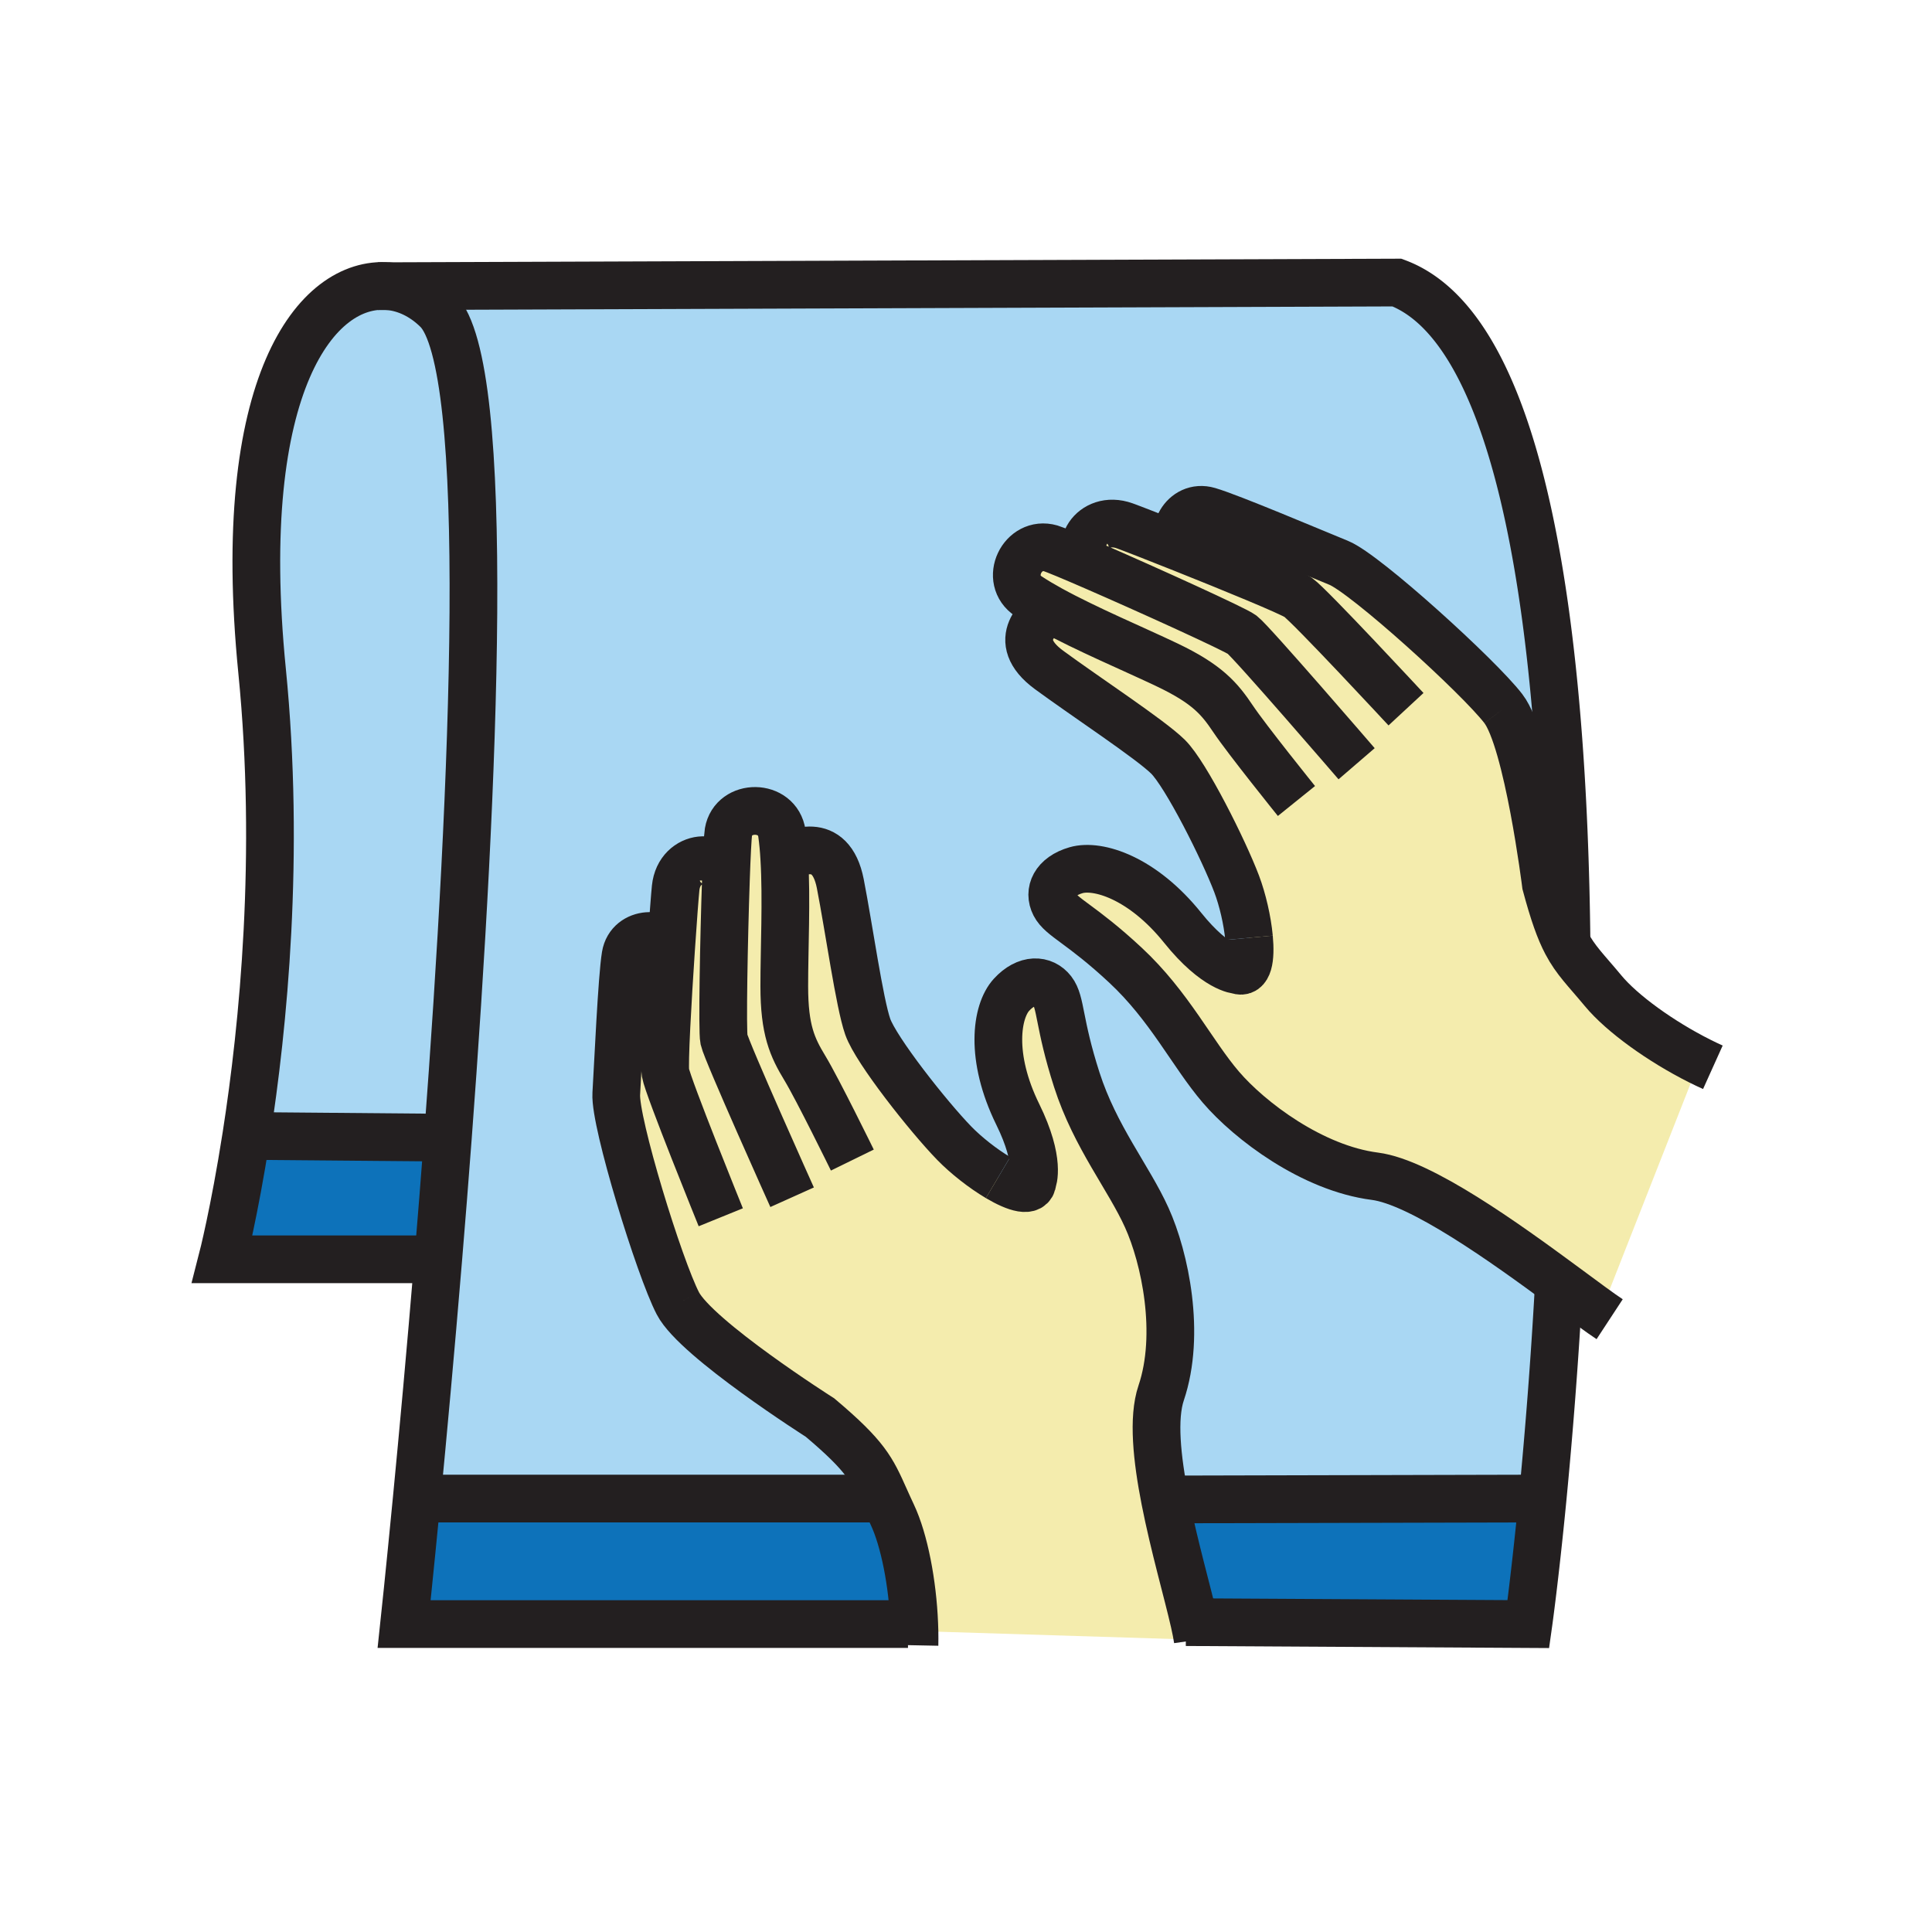 <?xml version="1.0"?><svg xmlns="http://www.w3.org/2000/svg" width="850.394" height="850.394" viewBox="0 0 850.394 850.394" overflow="visible"><path d="M520.76 241.48l.03-.07c-6.71-5.84.21-19.74 11.12-16.53 9.649 2.82 45.53 18.05 57.33 22.85 11.779 4.79 61.71 50.13 72.49 64.2 10.81 14.07 18.72 77.37 18.72 77.37 3.39 12.64 6.08 20.15 9.069 25.81 4.04 7.67 8.601 11.93 16.091 20.96 8.399 10.14 25.6 22.439 42.439 30.899L706 574l-5.59.96c-3.68-2.68-8.01-5.9-12.79-9.42-24.97-18.4-62.19-45.2-82.43-47.8-27.601-3.53-55.15-24.45-67.79-39.2-12.66-14.75-22.561-35.6-42.04-53.73-19.45-18.11-28.17-20.92-31.101-26.62-2.92-5.69-.14-12.42 9.42-15.17 9.561-2.74 29.17 3.29 46.9 25.37 14.64 18.23 24.16 18.6 24.16 18.6 4.75 1.88 5.89-5.05 5.029-14.2-.699-7.62-2.829-16.8-5.43-23.68-5.71-15.09-22.38-48.34-30.27-56.08-7.9-7.75-36.12-26.25-52.32-38.15-18.21-13.38-2.96-24.42.59-26.67-3.479-1.92-6.71-3.83-9.58-5.72-11.16-7.35-2.72-24.69 9.721-21.12 1.859.54 9.34 3.67 19.14 7.93l.43-.99c-10.42-6.01-1.34-21.98 12.97-16.87 2.921 1.04 13.411 5.12 25.741 10.04z" fill="#f4ecad" class="aac-skin-fill"></path><path d="M689.53 415.1l-.011.01c-2.989-5.66-5.68-13.17-9.069-25.81 0 0-7.91-63.3-18.72-77.37-10.78-14.07-60.711-59.41-72.49-64.2-11.8-4.8-47.681-20.03-57.33-22.85-10.91-3.21-17.83 10.69-11.12 16.53l-.03.07c-12.33-4.92-22.819-9-25.74-10.04-14.31-5.11-23.39 10.86-12.97 16.87l-.43.99c-9.8-4.26-17.28-7.39-19.14-7.93-12.44-3.57-20.881 13.77-9.721 21.12 2.87 1.89 6.101 3.8 9.58 5.72-3.55 2.25-18.8 13.29-.59 26.67 16.2 11.9 44.42 30.4 52.32 38.15 7.89 7.74 24.56 40.99 30.27 56.08 2.601 6.88 4.73 16.06 5.43 23.68.86 9.15-.279 16.08-5.029 14.2 0 0-9.521-.37-24.16-18.6-17.73-22.08-37.34-28.11-46.9-25.37-9.56 2.75-12.34 9.48-9.42 15.17 2.931 5.7 11.65 8.51 31.101 26.62 19.479 18.13 29.38 38.98 42.04 53.73 12.64 14.75 40.189 35.67 67.79 39.2 20.239 2.6 57.46 29.399 82.43 47.8L686 568c-2.06 36.48-4.69 67.86-7.05 92.14l-5.36-.529L514 660l-1.2.18c-3.58-18.25-5.43-35.989-1.71-47.029 8.79-26.011 1.67-59.551-6.32-77.181-7.96-17.649-22.71-35.51-30.8-60.67-8.09-25.14-6.859-34.09-10.79-39.17-3.93-5.07-11.29-5.53-17.96 1.74-6.67 7.3-9.689 27.31 2.771 52.649 10.279 20.91 6.479 29.521 6.479 29.521-.35 5.02-7.18 3.02-15.17-1.72-6.66-3.94-14.12-9.82-19.27-15.12-11.32-11.641-34.44-40.891-38.08-51.26-3.65-10.381-8.27-43.46-12.09-63.01-4.3-21.95-21.02-13.27-24.65-11.09-.22-3.92-.56-7.62-1.04-10.98-1.87-13.11-21.39-13.16-23.54-.57-.33 1.92-.74 10.25-1.12 21.14l-1.02-.04c-.24-12.62-19.51-11.78-21.09 3.43-.32 3.04-1.17 14.13-2.04 27.21l-.08-.01c-2.41-8.49-18.13-8.41-19.94 2.66-1.62 9.78-3.32 48.24-4.08 60.79-.75 12.54 18.95 76.54 27.12 92.24 8.16 15.7 62.57 50.26 62.57 50.26 20.37 17.2 22.8 22.79 28.57 35.641H183.44c2.69-27.87 6.06-64.431 9.45-105.32 1.43-17.19 2.86-35.14 4.24-53.521 11.61-154.54 19.9-340.129-4.65-364.31-6.26-6.17-13.77-9.85-21.64-10.5l444.05-1.59c56.79 21.15 73.26 158.55 74.64 290.73z" fill="#a9d7f3"></path><path d="M673.59 659.61l5.36.529c-3.37 34.551-6.22 54.721-6.22 54.721l-147.03-.84c-2.97-13.09-8.97-33.779-12.9-53.84l1.2-.18 159.59-.39z" fill="#0d72ba"></path><path d="M525.7 714.02c.68 3.021 1.2 5.641 1.5 7.75L406 718l-3.48.06c-.02-1.1-.06-2.21-.11-3.319-.71-17.79-4.36-36.851-9.67-48.08-1.23-2.601-2.27-4.92-3.22-7.04v-.01c-5.77-12.851-8.2-18.44-28.57-35.641 0 0-54.41-34.56-62.57-50.26-8.17-15.7-27.87-79.7-27.12-92.24.76-12.55 2.46-51.01 4.08-60.79 1.81-11.07 17.53-11.15 19.94-2.66l.08.01c.87-13.08 1.72-24.17 2.04-27.21 1.58-15.21 20.85-16.05 21.09-3.43l1.02.04c.38-10.89.79-19.22 1.12-21.14 2.15-12.59 21.67-12.54 23.54.57.48 3.36.82 7.06 1.04 10.98 3.63-2.18 20.35-10.86 24.65 11.09 3.82 19.55 8.44 52.629 12.09 63.01 3.64 10.369 26.76 39.619 38.08 51.26 5.15 5.3 12.61 11.18 19.27 15.12 7.99 4.739 14.82 6.739 15.17 1.72 0 0 3.8-8.61-6.479-29.521-12.46-25.34-9.44-45.35-2.771-52.649 6.67-7.271 14.03-6.811 17.96-1.74 3.931 5.08 2.7 14.03 10.79 39.17 8.09 25.16 22.84 43.021 30.8 60.67 7.99 17.63 15.11 51.17 6.32 77.181-3.72 11.04-1.87 28.779 1.71 47.029 3.93 20.06 9.93 40.75 12.9 53.84z" fill="#f4ecad" class="aac-skin-fill"></path><path d="M402.41 714.74l-2.75.12H177.88s2.26-21.101 5.56-55.25h206.08v.01c.95 2.12 1.99 4.439 3.22 7.04 5.31 11.23 8.96 30.29 9.67 48.08z" fill="#0d72ba"></path><path d="M170.8 125.96h.04c7.87.65 15.38 4.33 21.64 10.5 24.55 24.18 16.26 209.77 4.65 364.31h-.01l-88.73-.77c7.53-48.26 15.02-123.59 6.97-204.7-12.59-126.77 24.26-171.85 55.44-169.34z" fill="#a9d7f3"></path><path d="M197.12 500.77h.01c-1.38 18.381-2.81 36.33-4.24 53.521H97.83s5.29-20.521 10.56-54.29l88.73.769z" fill="#0d72ba"></path><g fill="none" stroke="#231f20" stroke-width="21"><path d="M317.26 535.8s-23.31-57.45-24.35-63.63c-.64-3.91.96-31.9 2.45-54.14.87-13.08 1.72-24.17 2.04-27.21 1.58-15.21 20.85-16.05 21.09-3.43M348.66 526.98s-28.89-64.23-30-69.461c-.8-3.68-.04-44.169.85-70.089.38-10.89.79-19.22 1.12-21.14 2.15-12.59 21.67-12.54 23.54.57.48 3.36.82 7.06 1.04 10.98 1.09 17.92-.02 40.41 0 56.25 0 19.311 3.52 26.891 9.07 36.061 5.56 9.17 20.89 40.47 20.89 40.47M439.3 518.32c7.99 4.739 14.82 6.739 15.17 1.72 0 0 3.8-8.61-6.479-29.521-12.46-25.34-9.44-45.35-2.771-52.649 6.67-7.271 14.03-6.811 17.96-1.74 3.931 5.08 2.7 14.03 10.79 39.17 8.09 25.16 22.84 43.021 30.8 60.67 7.99 17.63 15.11 51.17 6.32 77.181-3.72 11.04-1.87 28.779 1.71 47.029 3.931 20.061 9.931 40.75 12.9 53.84.68 3.021 1.2 5.641 1.5 7.75" stroke-miterlimit="10"></path><path d="M344.51 378.28s.25-.17.7-.44c3.63-2.18 20.35-10.86 24.65 11.09 3.82 19.55 8.44 52.629 12.09 63.01 3.64 10.369 26.76 39.619 38.08 51.26 5.15 5.3 12.61 11.18 19.27 15.12M298.38 573.71c-8.17-15.7-27.87-79.7-27.12-92.24.76-12.55 2.46-51.01 4.08-60.79 1.81-11.07 17.53-11.15 19.94-2.66M389.52 659.62v-.01c-5.77-12.851-8.2-18.44-28.57-35.641 0 0-54.41-34.56-62.57-50.26M392.74 666.66c-1.23-2.601-2.27-4.92-3.22-7.04M402.52 724.19c.04-2.011.04-4.051 0-6.131-.02-1.1-.06-2.21-.11-3.319-.71-17.79-4.36-36.851-9.67-48.08M618.87 312.17s-42.36-45.68-47.55-49.29c-3.29-2.27-29.58-13.04-50.561-21.4-12.33-4.92-22.819-9-25.74-10.04-14.31-5.11-23.39 10.86-12.97 16.87.21.12.431.24.65.35M597.13 336.17S551 282.6 546.72 279.34c-3.06-2.32-41.05-19.58-65.1-30.04-9.8-4.26-17.28-7.39-19.14-7.93-12.44-3.57-20.881 13.77-9.721 21.12 2.87 1.89 6.101 3.8 9.58 5.72 15.91 8.75 36.94 17.55 51.41 24.47 17.64 8.41 23.04 14.83 29.01 23.74 5.96 8.93 27.891 36.15 27.891 36.15M549.77 412.79c.86 9.15-.279 16.08-5.029 14.2 0 0-9.521-.37-24.16-18.6-17.73-22.08-37.34-28.11-46.9-25.37-9.56 2.75-12.34 9.48-9.42 15.17 2.931 5.7 11.65 8.51 31.101 26.62 19.479 18.13 29.38 38.98 42.04 53.73 12.64 14.75 40.189 35.67 67.79 39.2 20.239 2.6 57.46 29.399 82.43 47.8 4.78 3.52 9.11 6.74 12.79 9.42 3.26 2.38 6.01 4.33 8.1 5.7" stroke-miterlimit="10"></path><path d="M463.04 267.78s-.26.14-.7.43c-3.55 2.25-18.8 13.29-.59 26.67 16.2 11.9 44.42 30.4 52.32 38.15 7.89 7.74 24.56 40.99 30.27 56.08 2.601 6.88 4.73 16.06 5.43 23.68M661.73 311.93c-10.78-14.07-60.711-59.41-72.49-64.2-11.8-4.8-47.681-20.03-57.33-22.85-10.91-3.21-17.83 10.69-11.12 16.53M753.94 469.78c-1.95-.88-3.921-1.82-5.891-2.811-16.84-8.46-34.04-20.76-42.439-30.899-7.49-9.03-12.051-13.291-16.091-20.96-2.989-5.66-5.68-13.17-9.069-25.81 0 0-7.91-63.3-18.72-77.37" stroke-miterlimit="10"></path><path d="M170.8 125.96l-4.49.02M689.53 415.1c-1.38-132.18-17.851-269.58-74.641-290.73l-444.05 1.59M522 714l3.7.02 147.03.841s2.85-20.17 6.22-54.721A2293.784 2293.784 0 0 0 686 568"></path><path d="M192.89 554.29H97.83s5.29-20.521 10.56-54.29c7.53-48.26 15.02-123.59 6.97-204.7-12.59-126.77 24.26-171.85 55.44-169.34h.04c7.87.65 15.38 4.33 21.64 10.5 24.55 24.18 16.26 209.77 4.65 364.31-1.38 18.38-2.81 36.33-4.24 53.52-3.39 40.89-6.76 77.45-9.45 105.32-3.3 34.149-5.56 55.25-5.56 55.25h221.78M514 660l159.59-.39M183.44 659.61H391.73"></path><path d="M108 500h.39l88.73.77"></path></g><path fill="none" d="M0 0h850.394v850.394H0z"></path></svg>